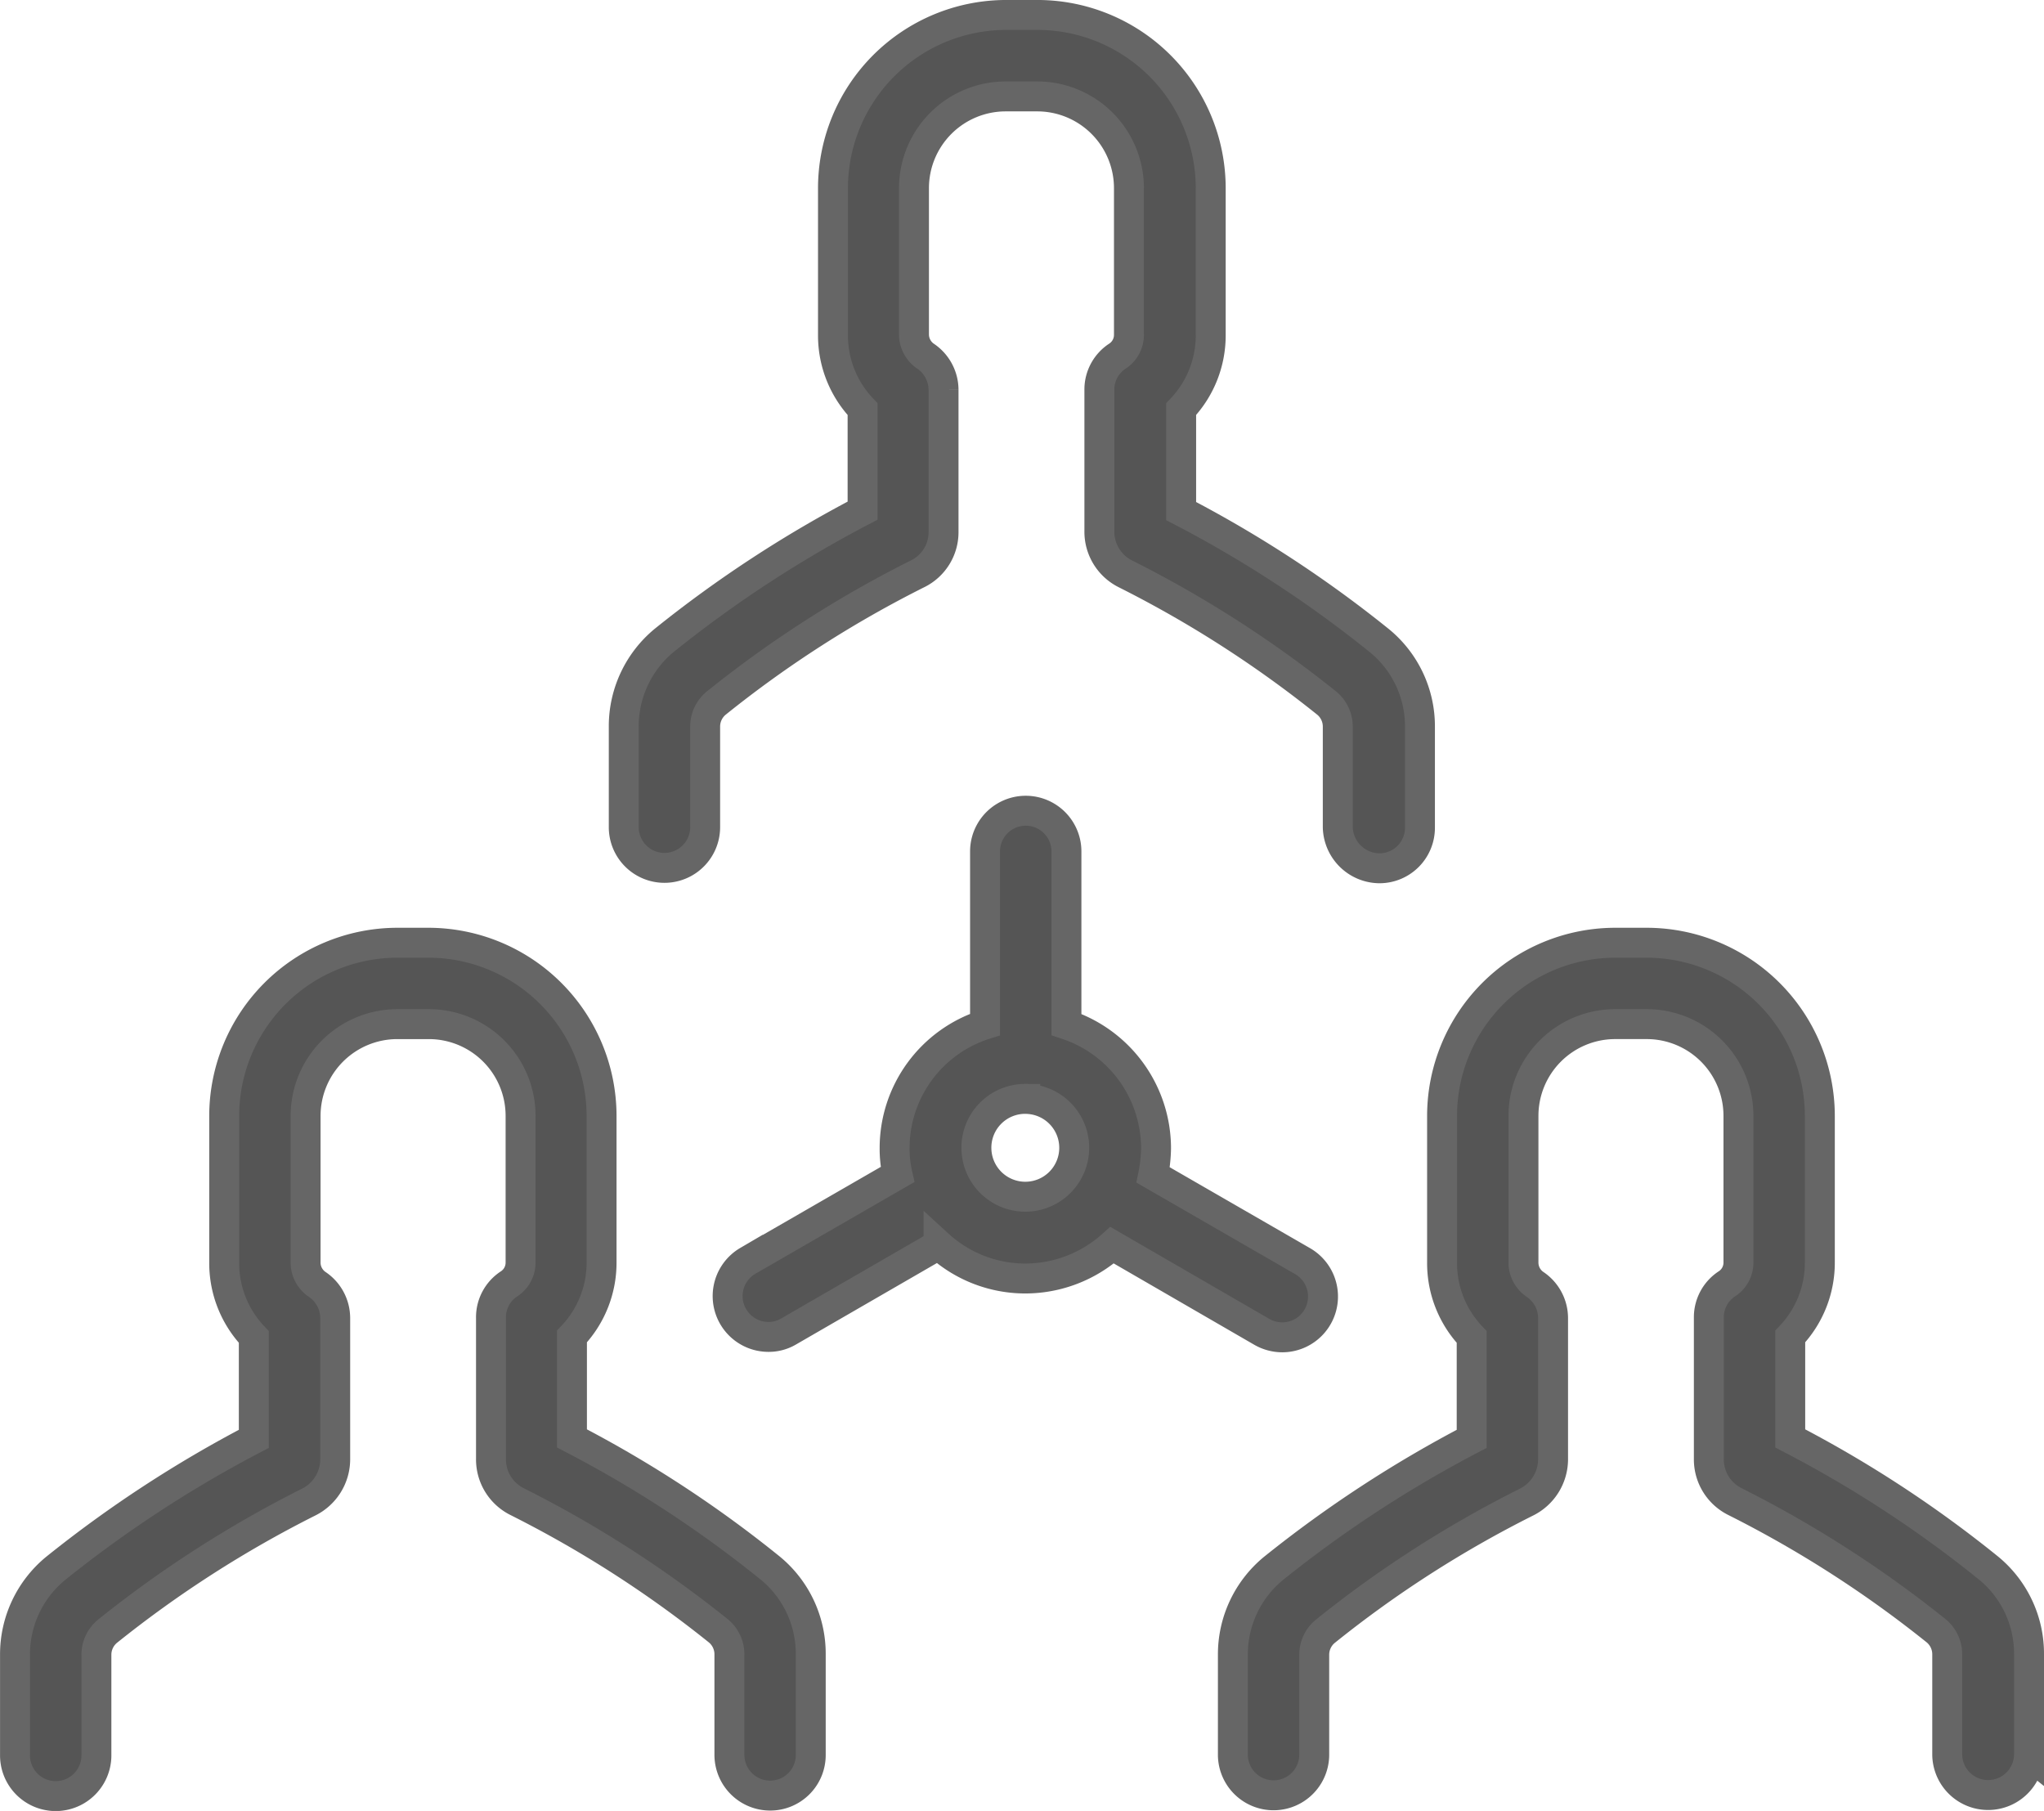 <svg xmlns="http://www.w3.org/2000/svg" width="136.568" height="120.997" viewBox="0 0 136.568 120.997">
  <g id="Group_278" data-name="Group 278" transform="translate(1 1)">
    <g id="Group_27" data-name="Group 27" transform="translate(0 0)">
      <g id="Group_26" data-name="Group 26">
        <path id="Path_59" data-name="Path 59" d="M162.216,309.95a8.694,8.694,0,0,0,5.8-2.225l10.022,5.8a2.772,2.772,0,0,0,1.347.356,2.728,2.728,0,0,0,1.374-5.082l-10-5.767a9.68,9.68,0,0,0,.193-1.785,8.723,8.723,0,0,0-5.987-8.267V281.416a2.719,2.719,0,0,0-5.438,0v11.562a8.665,8.665,0,0,0-6.042,8.24,7.66,7.66,0,0,0,.193,1.785l-10,5.767a2.728,2.728,0,0,0,1.374,5.082,2.6,2.6,0,0,0,1.344-.359l10.025-5.794A8.583,8.583,0,0,0,162.216,309.95Zm0-12a3.268,3.268,0,1,1-3.267,3.27A3.26,3.26,0,0,1,162.216,297.948Z" transform="translate(-94.712 -225.529)" fill="#555" stroke="#666" stroke-width="2"/>
        <path id="Path_60" data-name="Path 60" d="M190,314.23a2.706,2.706,0,0,0,2.718-2.718v-6.73A7.389,7.389,0,0,0,190,299.015a79.767,79.767,0,0,0-13.237-8.651v-6.812a7.117,7.117,0,0,0,1.975-4.943v-9.831a11.58,11.58,0,0,0-11.562-11.562h-2.114A11.58,11.58,0,0,0,153.5,268.779v9.831a7.108,7.108,0,0,0,1.978,4.943v6.784a80.814,80.814,0,0,0-13.237,8.651,7.432,7.432,0,0,0-2.72,5.767v6.728a2.719,2.719,0,1,0,5.438,0v-6.728a2.03,2.03,0,0,1,.743-1.564,75.138,75.138,0,0,1,13.428-8.624,3.1,3.1,0,0,0,1.757-2.829v-9.475a2.725,2.725,0,0,0-1.208-2.252,1.761,1.761,0,0,1-.767-1.428v-9.8a6.128,6.128,0,0,1,6.124-6.124h2.114a6.128,6.128,0,0,1,6.124,6.124v9.8a1.693,1.693,0,0,1-.767,1.428,2.659,2.659,0,0,0-1.208,2.252v9.475a3.145,3.145,0,0,0,1.757,2.829,75.813,75.813,0,0,1,13.428,8.624,2.03,2.03,0,0,1,.743,1.564v6.728A2.813,2.813,0,0,0,190,314.23Z" transform="translate(-98.845 -257.217)" fill="#555" stroke="#666" stroke-width="2"/>
        <path id="Path_61" data-name="Path 61" d="M209.155,336.527V329.8a7.392,7.392,0,0,0-2.718-5.767A78.7,78.7,0,0,0,193.2,315.38V308.57a7.129,7.129,0,0,0,1.978-4.945v-9.8a11.58,11.58,0,0,0-11.562-11.562H181.5a11.58,11.58,0,0,0-11.562,11.562v9.834a7.128,7.128,0,0,0,1.978,4.943v6.809a80.981,80.981,0,0,0-13.237,8.651,7.433,7.433,0,0,0-2.718,5.767v6.73a2.718,2.718,0,0,0,5.435,0v-6.73a2.03,2.03,0,0,1,.743-1.564,75.027,75.027,0,0,1,13.43-8.624,3.206,3.206,0,0,0,1.785-2.829v-9.475a2.723,2.723,0,0,0-1.208-2.25,1.761,1.761,0,0,1-.77-1.428v-9.834A6.131,6.131,0,0,1,181.5,287.7h2.116a6.131,6.131,0,0,1,6.124,6.124v9.8a1.69,1.69,0,0,1-.77,1.428,2.665,2.665,0,0,0-1.208,2.252v9.475a3.145,3.145,0,0,0,1.757,2.829,75.888,75.888,0,0,1,13.43,8.624,2.036,2.036,0,0,1,.74,1.564v6.73a2.733,2.733,0,0,0,5.465,0Z" transform="translate(-74.587 -220.275)" fill="#555" stroke="#666" stroke-width="2"/>
        <path id="Path_62" data-name="Path 62" d="M173.534,339.245a2.709,2.709,0,0,0,2.72-2.718V329.8a7.4,7.4,0,0,0-2.72-5.767A78.7,78.7,0,0,0,160.3,315.38V308.57a7.118,7.118,0,0,0,1.978-4.945v-9.8a11.58,11.58,0,0,0-11.562-11.562h-2.087a11.58,11.58,0,0,0-11.564,11.562v9.834a7.127,7.127,0,0,0,1.978,4.943v6.809a80.98,80.98,0,0,0-13.237,8.651,7.433,7.433,0,0,0-2.718,5.767v6.73a2.719,2.719,0,0,0,5.438,0v-6.73a2.035,2.035,0,0,1,.74-1.564,75.887,75.887,0,0,1,13.43-8.624,3.2,3.2,0,0,0,1.785-2.829v-9.475a2.717,2.717,0,0,0-1.208-2.25,1.761,1.761,0,0,1-.77-1.428v-9.834a6.132,6.132,0,0,1,6.126-6.124h2.114a6.13,6.13,0,0,1,6.124,6.124v9.8a1.693,1.693,0,0,1-.767,1.428,2.661,2.661,0,0,0-1.21,2.252v9.475a3.149,3.149,0,0,0,1.757,2.829,75.7,75.7,0,0,1,13.43,8.624,2.03,2.03,0,0,1,.743,1.564v6.73A2.724,2.724,0,0,0,173.534,339.245Z" transform="translate(-123.085 -220.275)" fill="#555" stroke="#666" stroke-width="2"/>
      </g>
    </g>
  </g>
</svg>

